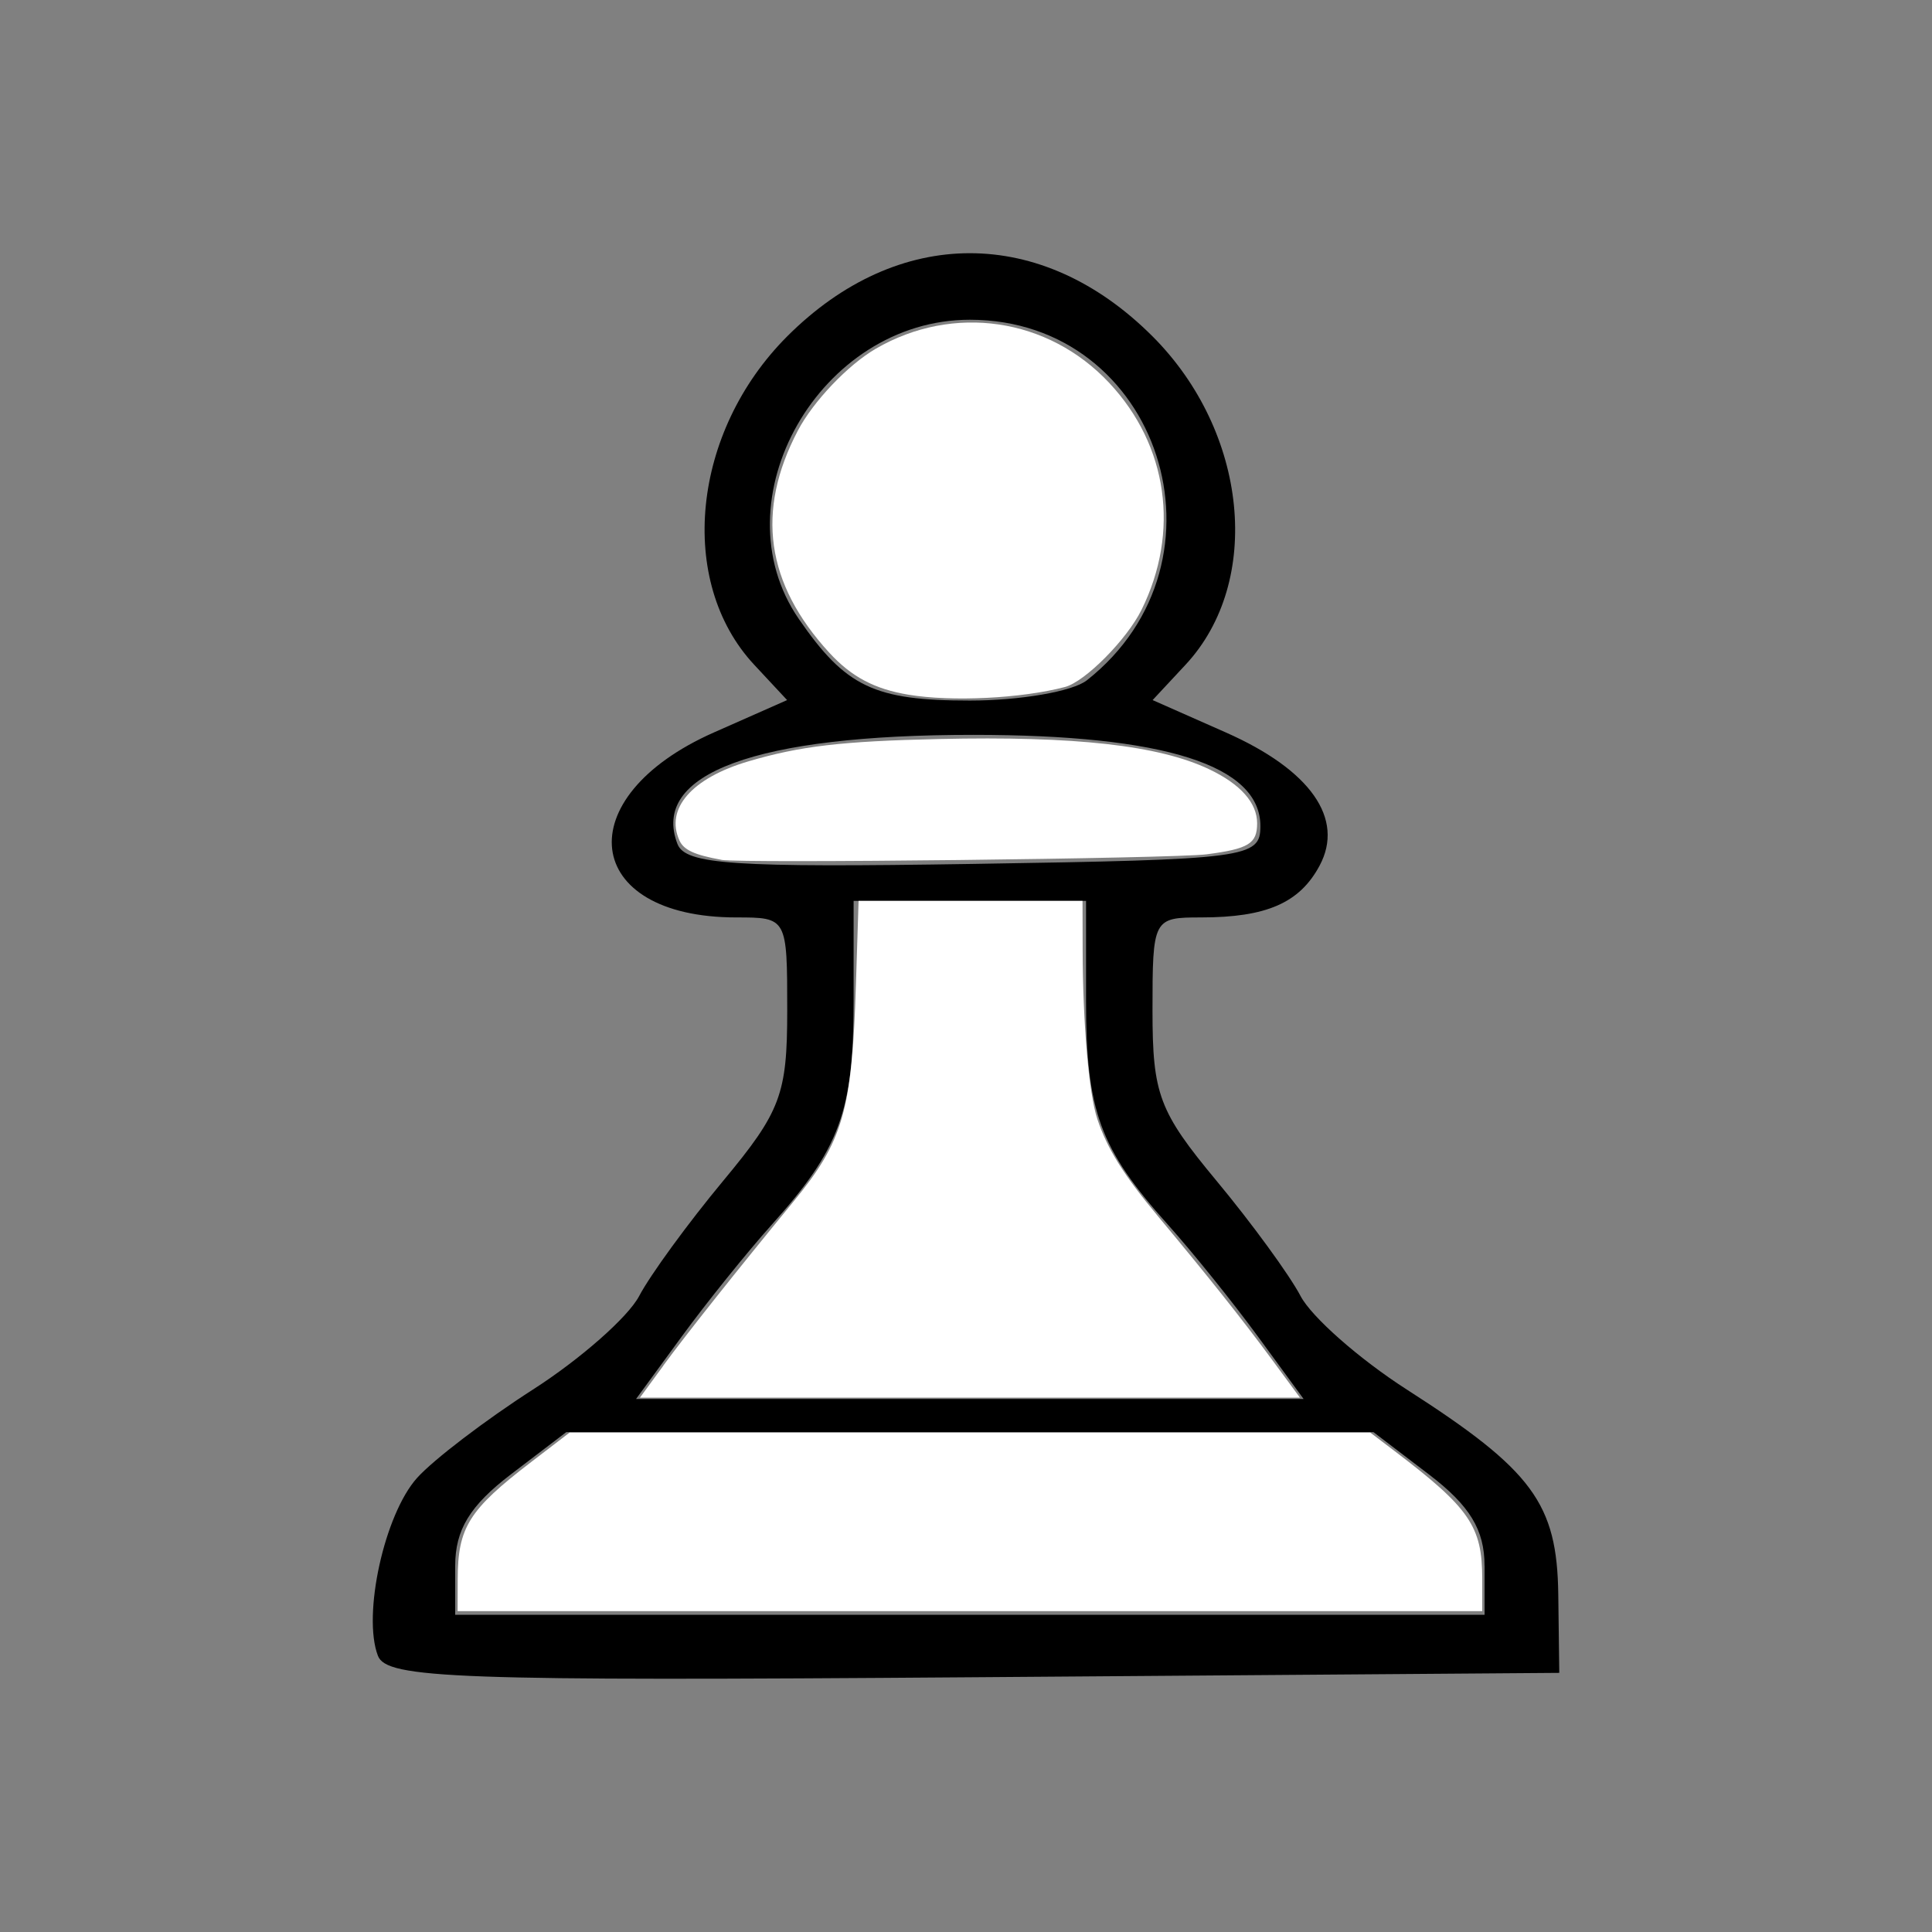 <?xml version="1.0" encoding="UTF-8" standalone="no"?>
<!-- Created with Inkscape (http://www.inkscape.org/) -->

<svg
   xmlns:dc="http://purl.org/dc/elements/1.1/"
   xmlns:cc="http://creativecommons.org/ns#"
   xmlns:rdf="http://www.w3.org/1999/02/22-rdf-syntax-ns#"
   xmlns:svg="http://www.w3.org/2000/svg"
   xmlns="http://www.w3.org/2000/svg"
   xmlns:sodipodi="http://sodipodi.sourceforge.net/DTD/sodipodi-0.dtd"
   xmlns:inkscape="http://www.inkscape.org/namespaces/inkscape"
   width="64px"
   height="64px"
   id="svg2996"
   version="1.1"
   inkscape:version="0.48.1 "
   sodipodi:docname="wn.svg">
  <rect width="100%" height="100%" fill="#808080" stroke="none"/>
  <defs
     id="defs2998" />
  <sodipodi:namedview
     id="base"
     pagecolor="#ffffff"
     bordercolor="#666666"
     borderopacity="1.0"
     inkscape:pageopacity="0.0"
     inkscape:pageshadow="2"
     inkscape:zoom="7.7781746"
     inkscape:cx="22.538834"
     inkscape:cy="40.689171"
     inkscape:current-layer="layer1"
     showgrid="true"
     inkscape:document-units="px"
     inkscape:grid-bbox="true"
     inkscape:window-width="1365"
     inkscape:window-height="878"
     inkscape:window-x="-8"
     inkscape:window-y="-8"
     inkscape:window-maximized="1" />
  <g
     id="layer1"
     inkscape:label="Layer 1"
     inkscape:groupmode="layer">
    <path
       style="fill:#000000"
       d="m 12.519,54.85 c -0.519,-1.352 0.216,-4.689 1.297,-5.892 0.542,-0.604 2.27,-1.921 3.839,-2.928 1.569,-1.006 3.152,-2.4 3.518,-3.097 0.366,-0.697 1.619,-2.415 2.785,-3.818 1.904,-2.292 2.12,-2.865 2.12,-5.638 0,-3.077 -0.005,-3.086 -1.686,-3.086 -5.118,0 -5.601,-3.978 -0.744,-6.127 l 2.426,-1.073 -1.091,-1.171 c -2.567,-2.756 -2.068,-7.716 1.095,-10.879 3.671,-3.671 8.429,-3.671 12.1,0 3.163,3.163 3.662,8.123 1.095,10.879 l -1.091,1.171 2.426,1.073 c 2.803,1.24 3.939,2.854 3.105,4.412 -0.661,1.235 -1.76,1.715 -3.93,1.715 -1.583,0 -1.605,0.043 -1.605,3.086 0,2.773 0.215,3.345 2.12,5.638 1.166,1.403 2.419,3.121 2.785,3.818 0.366,0.697 1.949,2.09 3.518,3.097 4.172,2.676 4.98,3.771 5.019,6.795 l 0.033,2.591 -19.402,0.145 C 15.111,55.689 12.809,55.606 12.519,54.85 z m 36.658,-2.98 c 0,-1.193 -0.486,-1.993 -1.839,-3.025 l -1.839,-1.403 -13.371,0 -13.371,0 -1.839,1.403 c -1.353,1.032 -1.839,1.832 -1.839,3.025 l 0,1.622 17.05,0 17.05,0 0,-1.622 z m -7.502,-7.59 c -0.829,-1.134 -2.174,-2.805 -2.987,-3.712 -2.254,-2.515 -2.711,-3.76 -2.711,-7.389 l 0,-3.336 -3.85,0 -3.85,0 0,3.336 c 0,3.629 -0.457,4.874 -2.711,7.389 -0.813,0.907 -2.158,2.578 -2.987,3.712 l -1.508,2.062 11.056,0 11.056,0 -1.508,-2.062 z m 0.077,-16.913 c 0,-2.015 -3.17,-3.023 -9.505,-3.024 -7.211,-0.001 -10.7,1.284 -9.806,3.614 0.261,0.681 1.847,0.787 9.811,0.661 9.083,-0.144 9.5,-0.199 9.5,-1.251 z m -5.75,-4.83 c 5.012,-3.949 2.418,-11.945 -3.875,-11.945 -4.967,0 -8.379,5.974 -5.663,9.915 1.55,2.249 2.496,2.7 5.663,2.7 1.664,0 3.408,-0.302 3.875,-0.67 z"
       id="path3248"
       inkscape:connector-curvature="0" />
    <path
       style="fill:#ffffff"
       d="m 15.162,52.309 c 0.005,-1.714 0.37,-2.296 2.43,-3.875 l 1.276,-0.978 13.262,0 13.262,0 0.794,0.603 c 2.5,1.898 2.915,2.502 2.915,4.244 l 0,1.068 -16.971,0 -16.971,0 0.003,-1.061 z"
       id="path3250"
       inkscape:connector-curvature="0" />
    <path
       style="fill:#ffffff"
       d="m 21.972,45.238 c 0.738,-1.009 2.468,-3.187 4.312,-5.432 1.647,-2.005 1.937,-3.009 2.069,-7.167 l 0.089,-2.796 3.709,0 3.709,0 0.004,1.639 c 0.006,2.428 0.207,4.749 0.486,5.587 0.328,0.986 0.879,1.868 2.035,3.252 1.615,1.935 2.787,3.409 3.755,4.724 l 0.923,1.254 -10.932,0 -10.932,0 0.777,-1.061 -4e-6,0 z"
       id="path3252"
       inkscape:connector-curvature="0" />
    <path
       style="fill:#ffffff"
       d="m 23.902,28.483 c -0.894,-0.162 -1.25,-0.325 -1.393,-0.638 -0.481,-1.055 0.407,-2.073 2.292,-2.627 1.714,-0.504 3.085,-0.665 6.301,-0.737 4.514,-0.102 7.284,0.208 8.954,1.002 1.038,0.493 1.588,1.113 1.588,1.791 0,0.672 -0.283,0.845 -1.671,1.026 -1.071,0.139 -15.412,0.304 -16.071,0.185 z"
       id="path3254"
       inkscape:connector-curvature="0" />
    <path
       style="fill:#ffffff"
       d="m 30.096,23.013 c -1.13,-0.188 -1.892,-0.593 -2.628,-1.395 -2.098,-2.288 -2.437,-4.685 -1.039,-7.351 0.506,-0.965 1.662,-2.181 2.582,-2.715 2.57,-1.491 5.711,-1.03 7.737,1.136 1.938,2.072 2.344,4.927 1.067,7.512 -0.487,0.986 -1.872,2.382 -2.535,2.557 -1.447,0.381 -3.75,0.495 -5.184,0.256 z"
       id="path3256"
       inkscape:connector-curvature="0" />
  </g>
</svg>
